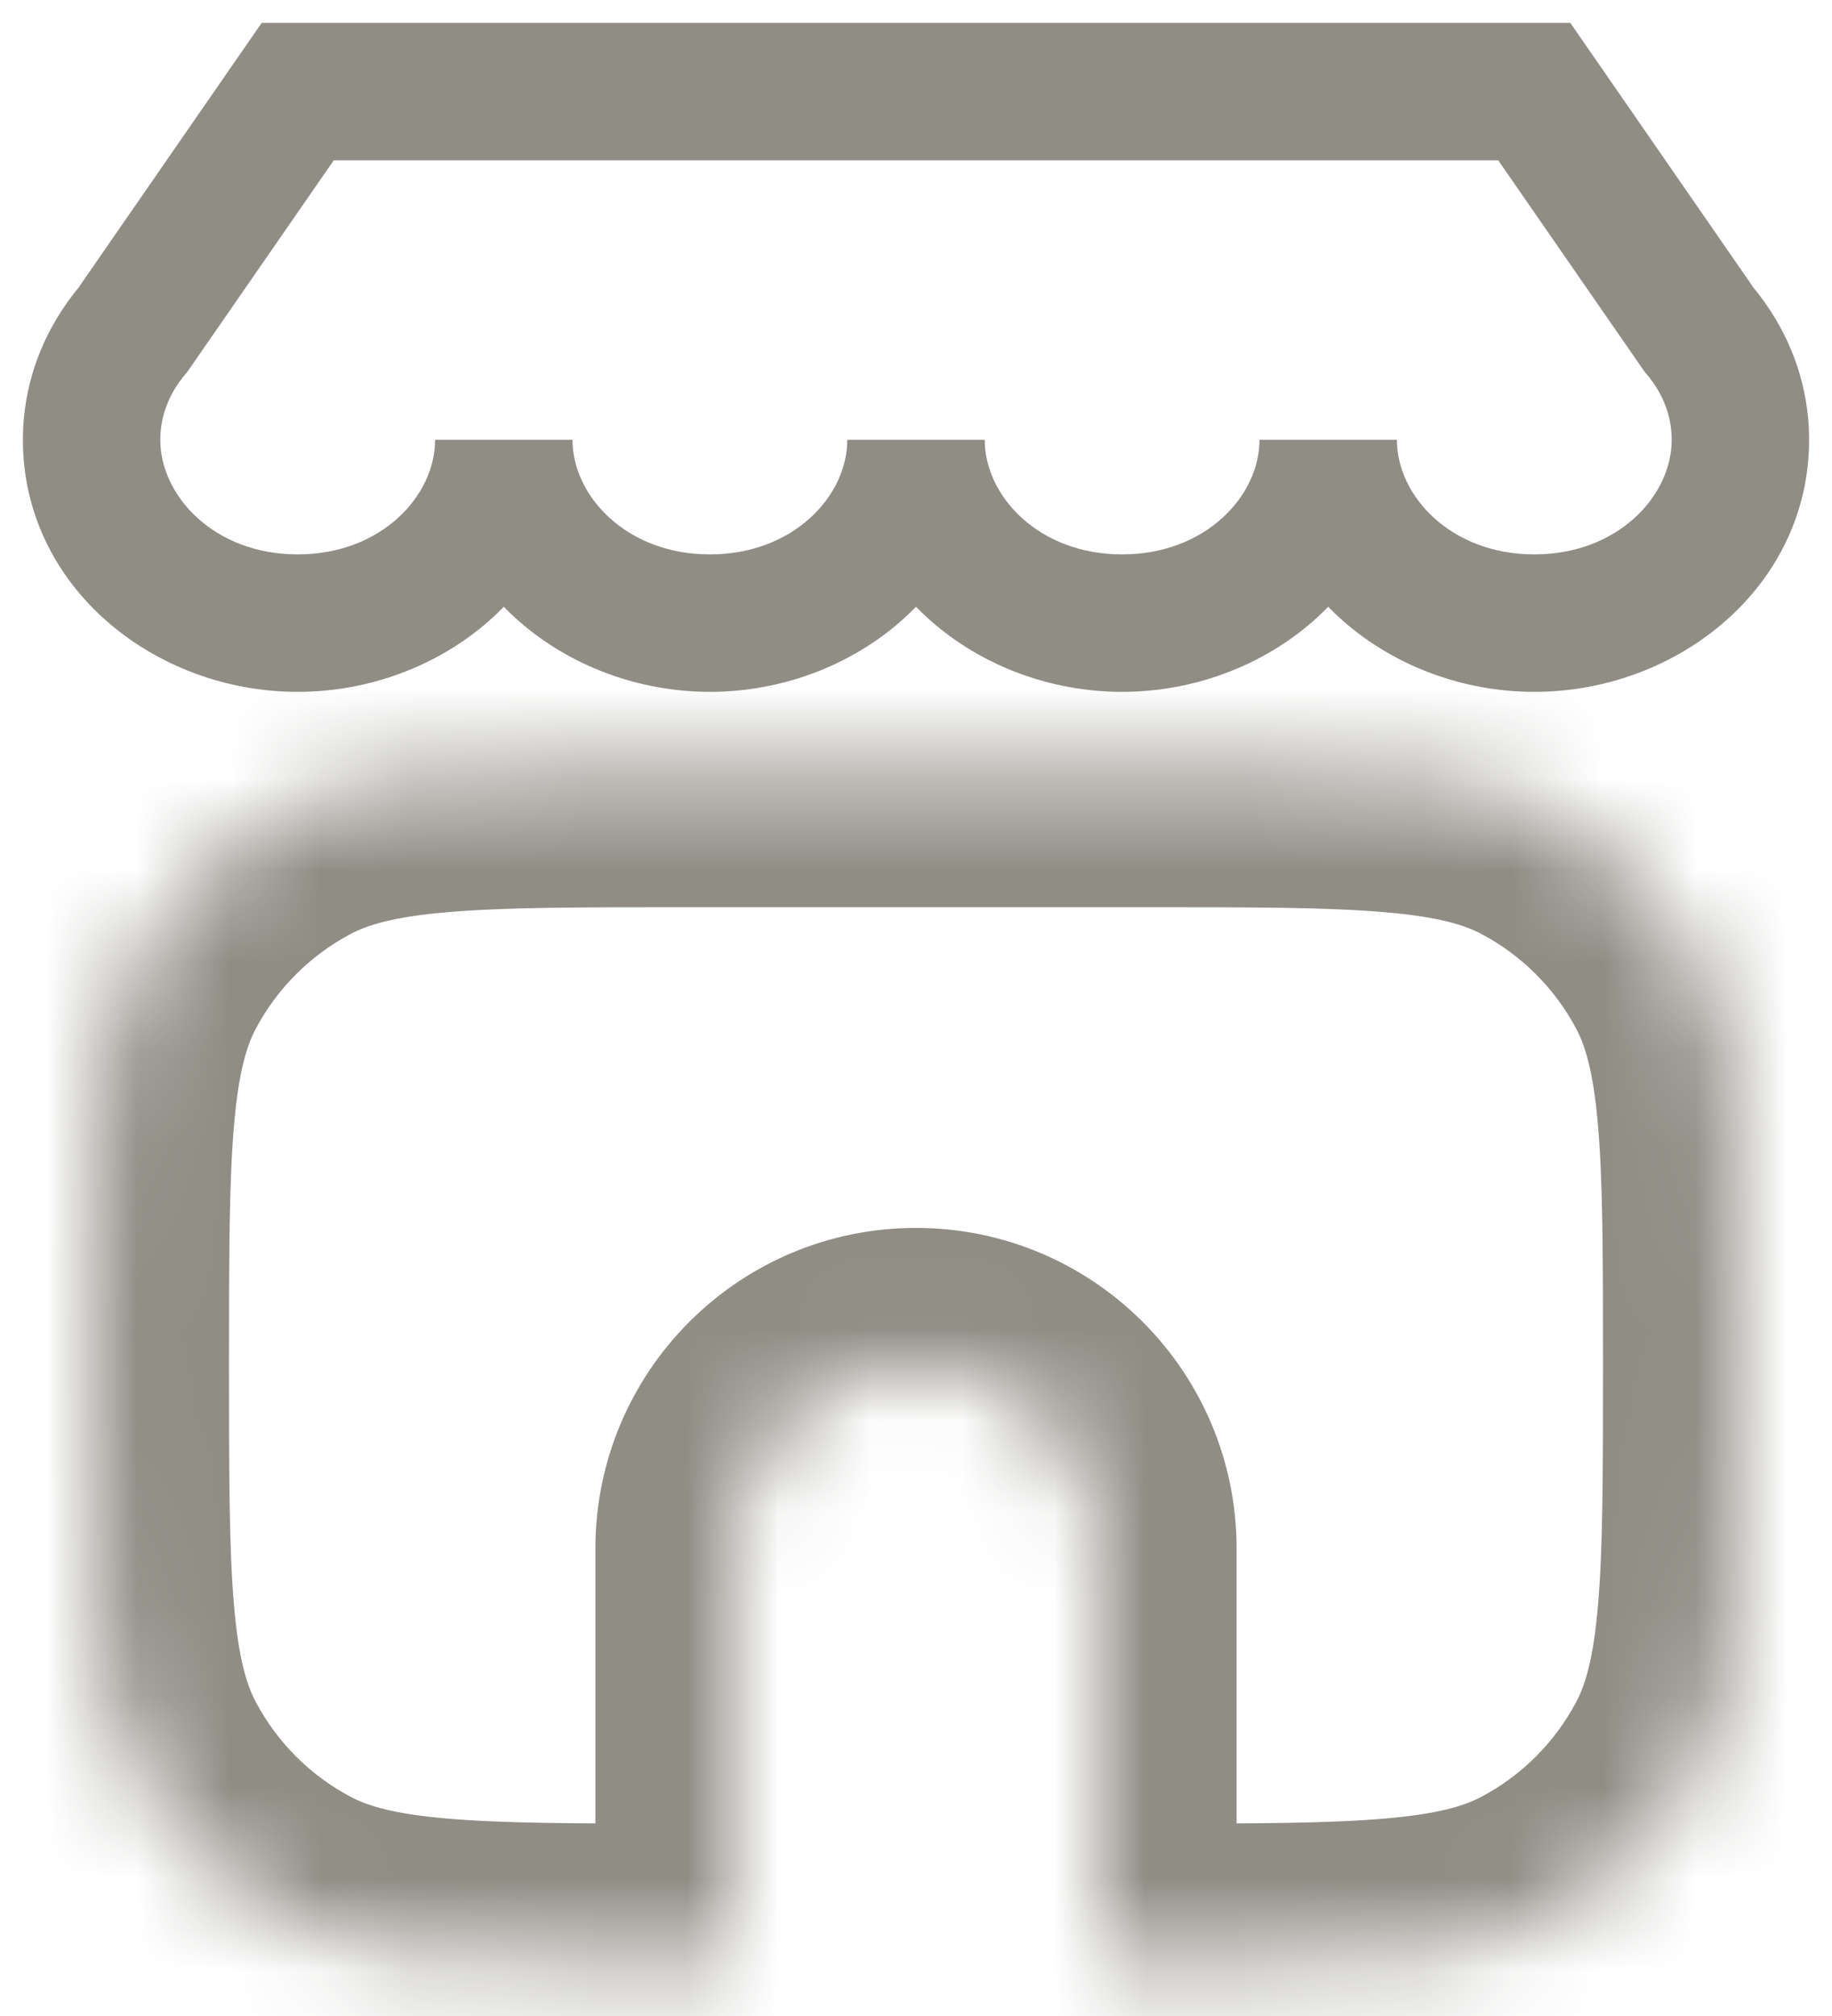 <svg width="20" height="22" viewBox="0 0 20 22" fill="none" xmlns="http://www.w3.org/2000/svg">
<path d="M16.75 1L17.367 0.573L17.143 0.25H16.75V1ZM18.548 3.598L17.932 4.025L17.953 4.055L17.976 4.083L18.548 3.598ZM3.25 1V0.25H2.857L2.633 0.573L3.25 1ZM1.451 3.598L2.024 4.083L2.047 4.055L2.068 4.025L1.451 3.598ZM5.5 4.8L6.25 4.8H4.75L5.5 4.8ZM10 4.8L10.75 4.8H9.25L10 4.8ZM14.5 4.8L15.25 4.8H13.75L14.5 4.8ZM16.133 1.427L17.932 4.025L19.165 3.171L17.367 0.573L16.133 1.427ZM3.25 1.75H16.75V0.25H3.25V1.75ZM2.068 4.025L3.867 1.427L2.633 0.573L0.835 3.171L2.068 4.025ZM0.879 3.113C0.491 3.572 0.25 4.156 0.25 4.8H1.75C1.75 4.541 1.845 4.294 2.024 4.083L0.879 3.113ZM0.25 4.8C0.25 6.399 1.679 7.55 3.25 7.55V6.05C2.336 6.05 1.75 5.41 1.75 4.8H0.25ZM3.25 7.55C4.821 7.55 6.25 6.399 6.25 4.8L4.75 4.8C4.75 5.41 4.164 6.05 3.25 6.05V7.55ZM4.75 4.8C4.75 6.399 6.179 7.55 7.75 7.55V6.05C6.836 6.05 6.25 5.41 6.25 4.8L4.75 4.8ZM7.75 7.55C9.321 7.55 10.75 6.399 10.75 4.8L9.25 4.8C9.25 5.41 8.664 6.05 7.75 6.05V7.55ZM9.25 4.8C9.25 6.399 10.679 7.55 12.25 7.55V6.05C11.336 6.05 10.75 5.41 10.75 4.8L9.25 4.8ZM12.25 7.55C13.821 7.55 15.25 6.399 15.25 4.8L13.75 4.8C13.75 5.41 13.164 6.05 12.25 6.05V7.55ZM13.75 4.8C13.75 6.399 15.179 7.55 16.75 7.55V6.05C15.836 6.05 15.25 5.41 15.25 4.8L13.75 4.8ZM16.75 7.55C18.321 7.55 19.75 6.399 19.75 4.8H18.25C18.25 5.41 17.664 6.05 16.75 6.05V7.55ZM19.75 4.8C19.75 4.156 19.509 3.571 19.121 3.113L17.976 4.083C18.155 4.293 18.25 4.541 18.25 4.8H19.75Z" fill="#908D85"/>
<mask id="path-2-inside-1_1466_140" fill="white">
<path fill-rule="evenodd" clip-rule="evenodd" d="M16.886 8.872C16.002 8.4 14.835 8.4 12.5 8.4H7.5C5.165 8.4 3.998 8.4 3.114 8.872C2.417 9.245 1.845 9.817 1.472 10.514C1 11.398 1 12.565 1 14.9C1 17.235 1 18.402 1.472 19.285C1.845 19.983 2.417 20.555 3.114 20.928C3.998 21.4 5.165 21.4 7.5 21.4H8V16.9C8 15.795 8.895 14.9 10 14.9C11.105 14.9 12 15.795 12 16.9V21.4L12.5 21.4C14.835 21.4 16.002 21.4 16.886 20.928C17.583 20.555 18.155 19.983 18.528 19.285C19 18.402 19 17.235 19 14.9C19 12.565 19 11.398 18.528 10.514C18.155 9.817 17.583 9.245 16.886 8.872Z"/>
</mask>
<path d="M16.886 8.872L17.593 7.549L17.593 7.549L16.886 8.872ZM3.114 8.872L2.407 7.549L2.407 7.549L3.114 8.872ZM1.472 10.514L0.149 9.807L0.149 9.807L1.472 10.514ZM1.472 19.285L0.149 19.993L0.149 19.993L1.472 19.285ZM3.114 20.928L3.822 19.605H3.822L3.114 20.928ZM8 21.4V22.9H9.5V21.4H8ZM12 21.4H10.5V22.9L12 22.9L12 21.4ZM12.5 21.4L12.5 22.9H12.5V21.4ZM16.886 20.928L17.593 22.25L17.593 22.25L16.886 20.928ZM18.528 19.285L19.851 19.993V19.993L18.528 19.285ZM18.528 10.514L19.851 9.807V9.807L18.528 10.514ZM12.5 9.9C13.693 9.9 14.494 9.901 15.11 9.954C15.707 10.004 15.991 10.095 16.178 10.195L17.593 7.549C16.896 7.177 16.155 7.032 15.364 6.964C14.592 6.899 13.642 6.9 12.5 6.9V9.9ZM7.5 9.9H12.5V6.9H7.5V9.9ZM3.822 10.195C4.009 10.095 4.293 10.004 4.89 9.954C5.506 9.901 6.307 9.9 7.5 9.9V6.9C6.359 6.9 5.408 6.899 4.636 6.964C3.845 7.032 3.103 7.177 2.407 7.549L3.822 10.195ZM2.795 11.221C3.028 10.785 3.385 10.428 3.822 10.195L2.407 7.549C1.448 8.062 0.662 8.848 0.149 9.807L2.795 11.221ZM2.5 14.9C2.5 13.707 2.501 12.906 2.554 12.29C2.604 11.693 2.695 11.409 2.795 11.221L0.149 9.807C-0.223 10.503 -0.368 11.245 -0.436 12.036C-0.501 12.808 -0.5 13.758 -0.5 14.9H2.5ZM2.795 18.578C2.695 18.391 2.604 18.107 2.554 17.51C2.501 16.894 2.5 16.093 2.5 14.9H-0.5C-0.5 16.041 -0.501 16.991 -0.436 17.764C-0.368 18.555 -0.223 19.296 0.149 19.993L2.795 18.578ZM3.822 19.605C3.385 19.372 3.028 19.015 2.795 18.578L0.149 19.993C0.662 20.952 1.448 21.738 2.407 22.25L3.822 19.605ZM7.5 19.9C6.307 19.9 5.506 19.899 4.89 19.846C4.293 19.796 4.009 19.705 3.822 19.605L2.407 22.25C3.103 22.623 3.845 22.768 4.636 22.835C5.408 22.901 6.359 22.9 7.5 22.9V19.9ZM8 19.9H7.5V22.9H8V19.9ZM9.5 21.4V16.9H6.5V21.4H9.5ZM9.5 16.9C9.5 16.624 9.724 16.4 10 16.4V13.4C8.067 13.4 6.5 14.967 6.5 16.9H9.5ZM10 16.4C10.276 16.4 10.5 16.624 10.5 16.9H13.5C13.5 14.967 11.933 13.4 10 13.4V16.4ZM10.5 16.9V21.4H13.5V16.9H10.5ZM12.5 19.9L12 19.9L12 22.9L12.5 22.9L12.5 19.9ZM16.178 19.605C15.991 19.705 15.707 19.796 15.11 19.846C14.494 19.899 13.693 19.9 12.5 19.9V22.9C13.642 22.9 14.592 22.901 15.364 22.835C16.155 22.768 16.896 22.623 17.593 22.25L16.178 19.605ZM17.205 18.578C16.972 19.015 16.615 19.372 16.178 19.605L17.593 22.25C18.552 21.738 19.338 20.952 19.851 19.993L17.205 18.578ZM17.5 14.9C17.5 16.093 17.499 16.894 17.446 17.51C17.396 18.107 17.305 18.391 17.205 18.578L19.851 19.993C20.223 19.296 20.368 18.555 20.436 17.764C20.501 16.991 20.5 16.041 20.5 14.9H17.5ZM17.205 11.221C17.305 11.409 17.396 11.693 17.446 12.29C17.499 12.906 17.5 13.707 17.5 14.9H20.5C20.5 13.758 20.501 12.808 20.436 12.036C20.368 11.245 20.223 10.503 19.851 9.807L17.205 11.221ZM16.178 10.195C16.615 10.428 16.972 10.785 17.205 11.221L19.851 9.807C19.338 8.848 18.552 8.062 17.593 7.549L16.178 10.195Z" fill="#908D85" mask="url(#path-2-inside-1_1466_140)"/>
</svg>
